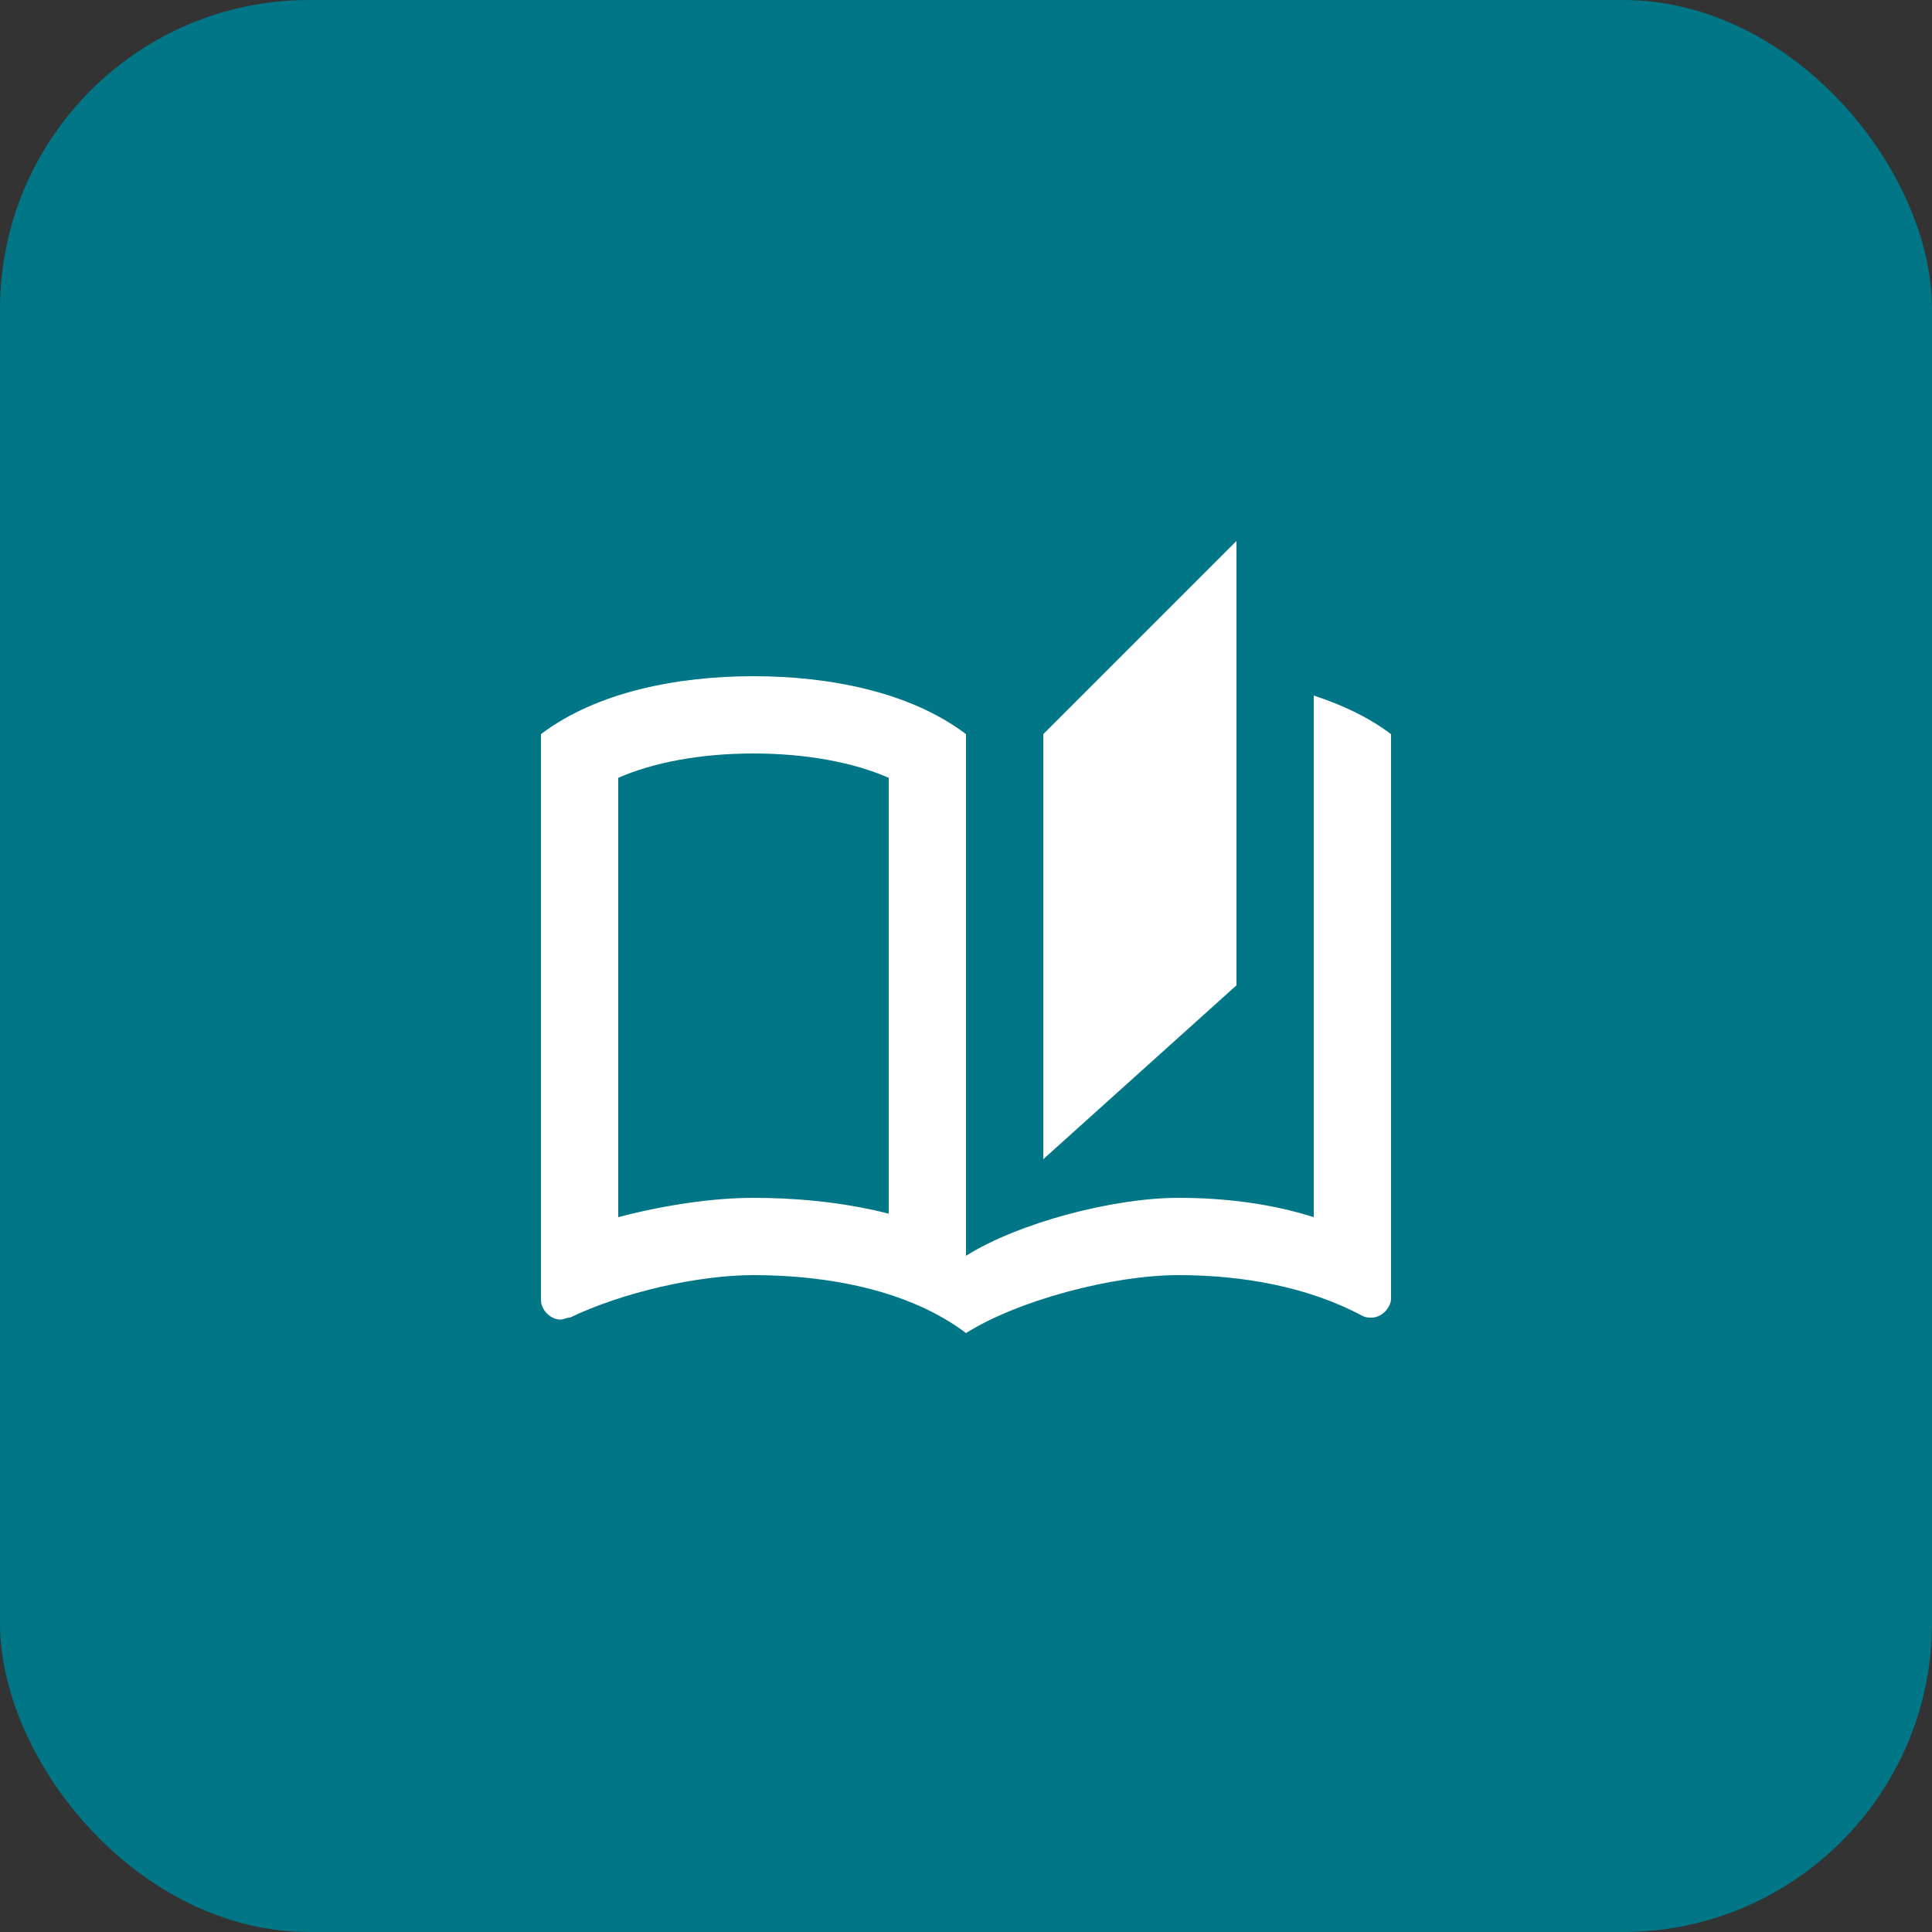 <svg width="50" height="50" viewBox="0 0 50 50" fill="none" xmlns="http://www.w3.org/2000/svg">
<rect x="0" y="0" width="50" height="50" fill="#333333" stroke="none"/>
<rect width="50" height="50" rx="8" fill="#007686"/>
<path d="M32 14L27 19V30L32 25.5V14ZM34 18V31.5C32.9 31.15 31.7 31 30.5 31C28.8 31 26.35 31.65 25 32.5V19C23.55 17.9 21.45 17.5 19.5 17.5C17.55 17.5 15.45 17.9 14 19V33.65C14 33.9 14.25 34.15 14.5 34.15C14.6 34.15 14.65 34.1 14.75 34.1C16.1 33.45 18.05 33 19.5 33C21.45 33 23.55 33.4 25 34.5C26.35 33.65 28.8 33 30.5 33C32.15 33 33.85 33.3 35.25 34.05C35.35 34.1 35.4 34.1 35.5 34.1C35.75 34.1 36 33.85 36 33.6V19C35.4 18.55 34.75 18.25 34 18ZM23 31.41C21.75 31.09 20.5 31 19.5 31C18.44 31 17.18 31.19 16 31.5V20.13C16.91 19.73 18.14 19.5 19.5 19.5C20.86 19.5 22.09 19.73 23 20.13V31.41Z" fill="white"/>
</svg>
